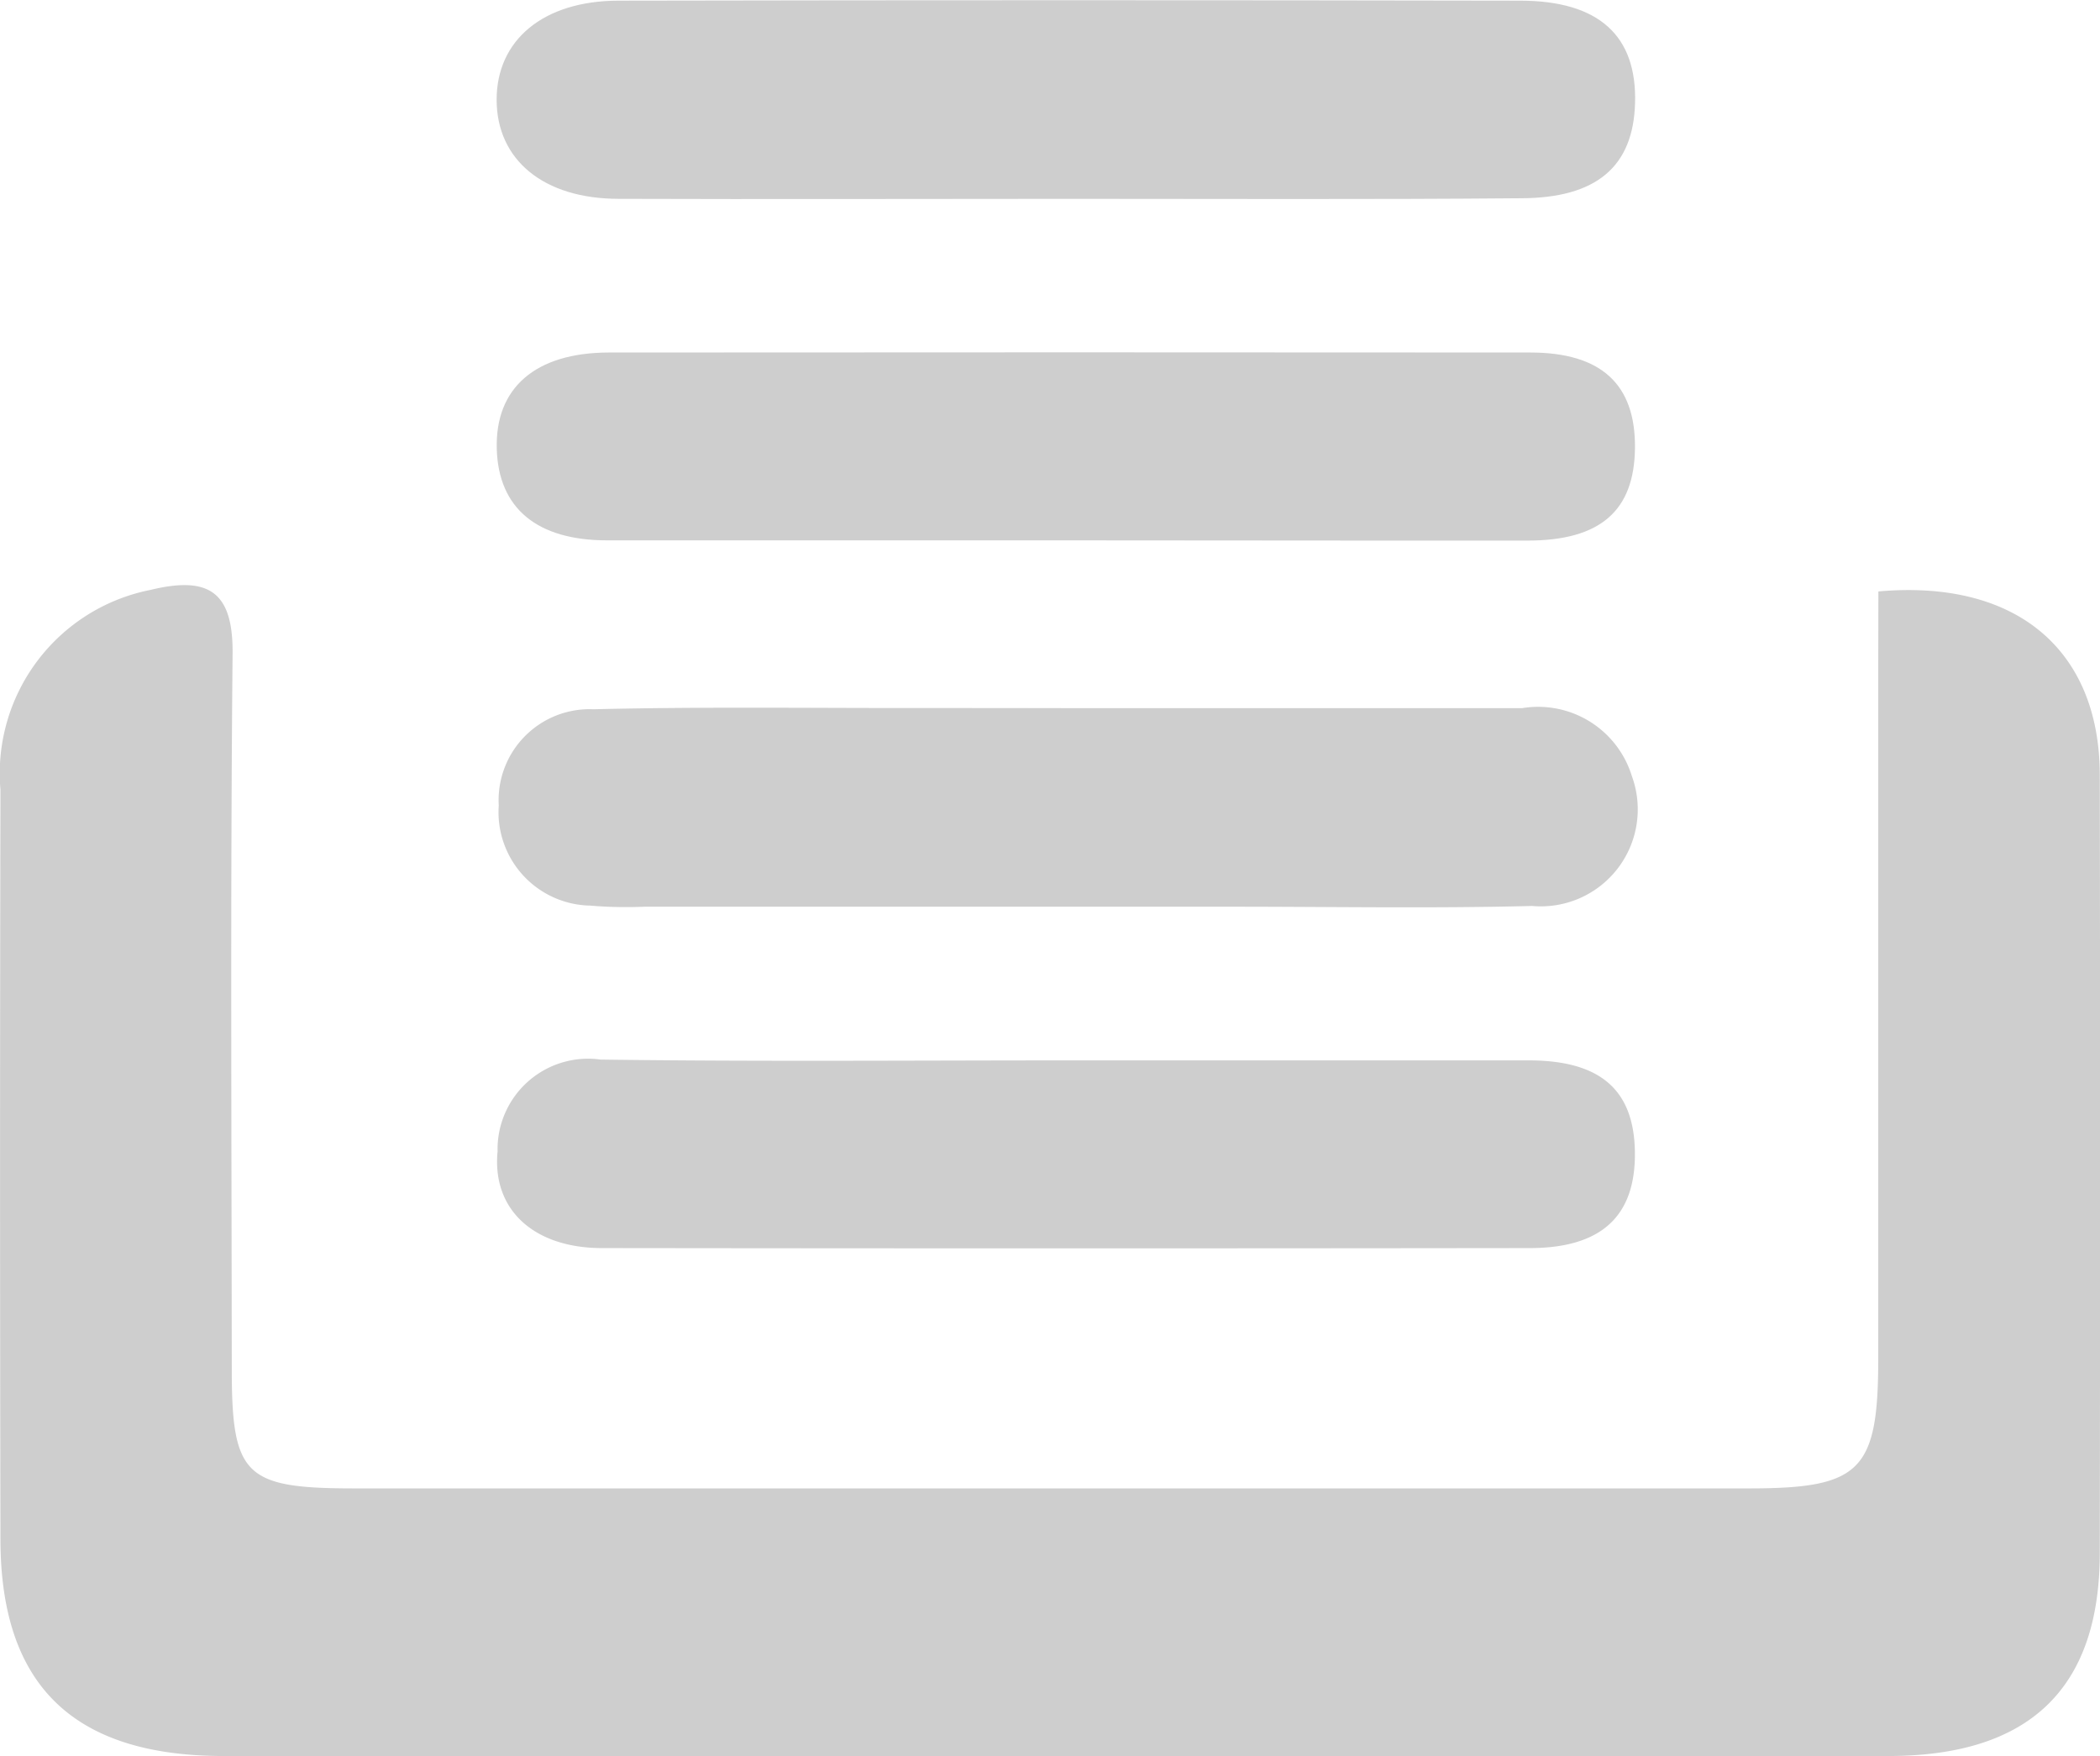 <svg xmlns="http://www.w3.org/2000/svg" width="28.703" height="24" viewBox="0 0 28.703 24"><g transform="translate(-233.345 -335.46)"><path d="M259.019,374.585c1.9-.169,3.023.812,3.026,2.506q.009,5.315,0,10.63c0,1.848-.952,2.774-2.88,2.778-3.923.009-7.846,0-11.768,0q-5.5,0-10.991,0c-2.057,0-3.051-.964-3.055-2.955q-.01-5.125,0-10.25a2.557,2.557,0,0,1,2.051-2.73c.793-.192,1.13.021,1.122.871-.031,3.258-.014,6.517-.011,9.776,0,1.458.178,1.631,1.676,1.631q9.532,0,19.063,0c1.529,0,1.765-.24,1.765-1.779q0-4.7,0-9.4Z" transform="translate(0 -31.043)" fill="#cecece"/><path d="M274.312,338.177c-2.054,0-4.108.007-6.161,0-1.031,0-1.667-.535-1.669-1.351s.635-1.355,1.664-1.357q6.161-.012,12.323,0c1.086,0,1.6.485,1.573,1.4-.024.863-.521,1.3-1.568,1.3C278.419,338.187,276.365,338.177,274.312,338.177Z" transform="translate(-26.349)" fill="#cecece"/><path d="M274.432,385.458h6.162a1.34,1.34,0,0,1,1.5.927,1.325,1.325,0,0,1-1.363,1.776c-1.369.035-2.738.01-4.108.01H268.6a5.846,5.846,0,0,1-.746-.015,1.277,1.277,0,0,1-1.247-1.368,1.244,1.244,0,0,1,1.294-1.315c1.493-.036,2.987-.015,4.481-.017Q273.4,385.456,274.432,385.458Z" transform="translate(-26.445 -40.321)" fill="#cecece"/><path d="M274.345,362.895c-2.114,0-4.228,0-6.342,0-.963,0-1.485-.441-1.509-1.247-.025-.836.527-1.319,1.535-1.32q6.295-.005,12.59,0c.973,0,1.439.436,1.432,1.3s-.474,1.267-1.458,1.27C278.51,362.9,276.428,362.895,274.345,362.895Z" transform="translate(-26.359 -20.051)" fill="#cecece"/><path d="M274.368,410.293c2.083,0,4.166,0,6.248,0,.992,0,1.448.412,1.453,1.271s-.459,1.293-1.435,1.294q-6.342.008-12.683,0c-.925,0-1.505-.52-1.427-1.321a1.238,1.238,0,0,1,1.409-1.255C270.078,410.311,272.224,410.293,274.368,410.293Z" transform="translate(-26.378 -60.343)" fill="#cecece"/></g></svg>